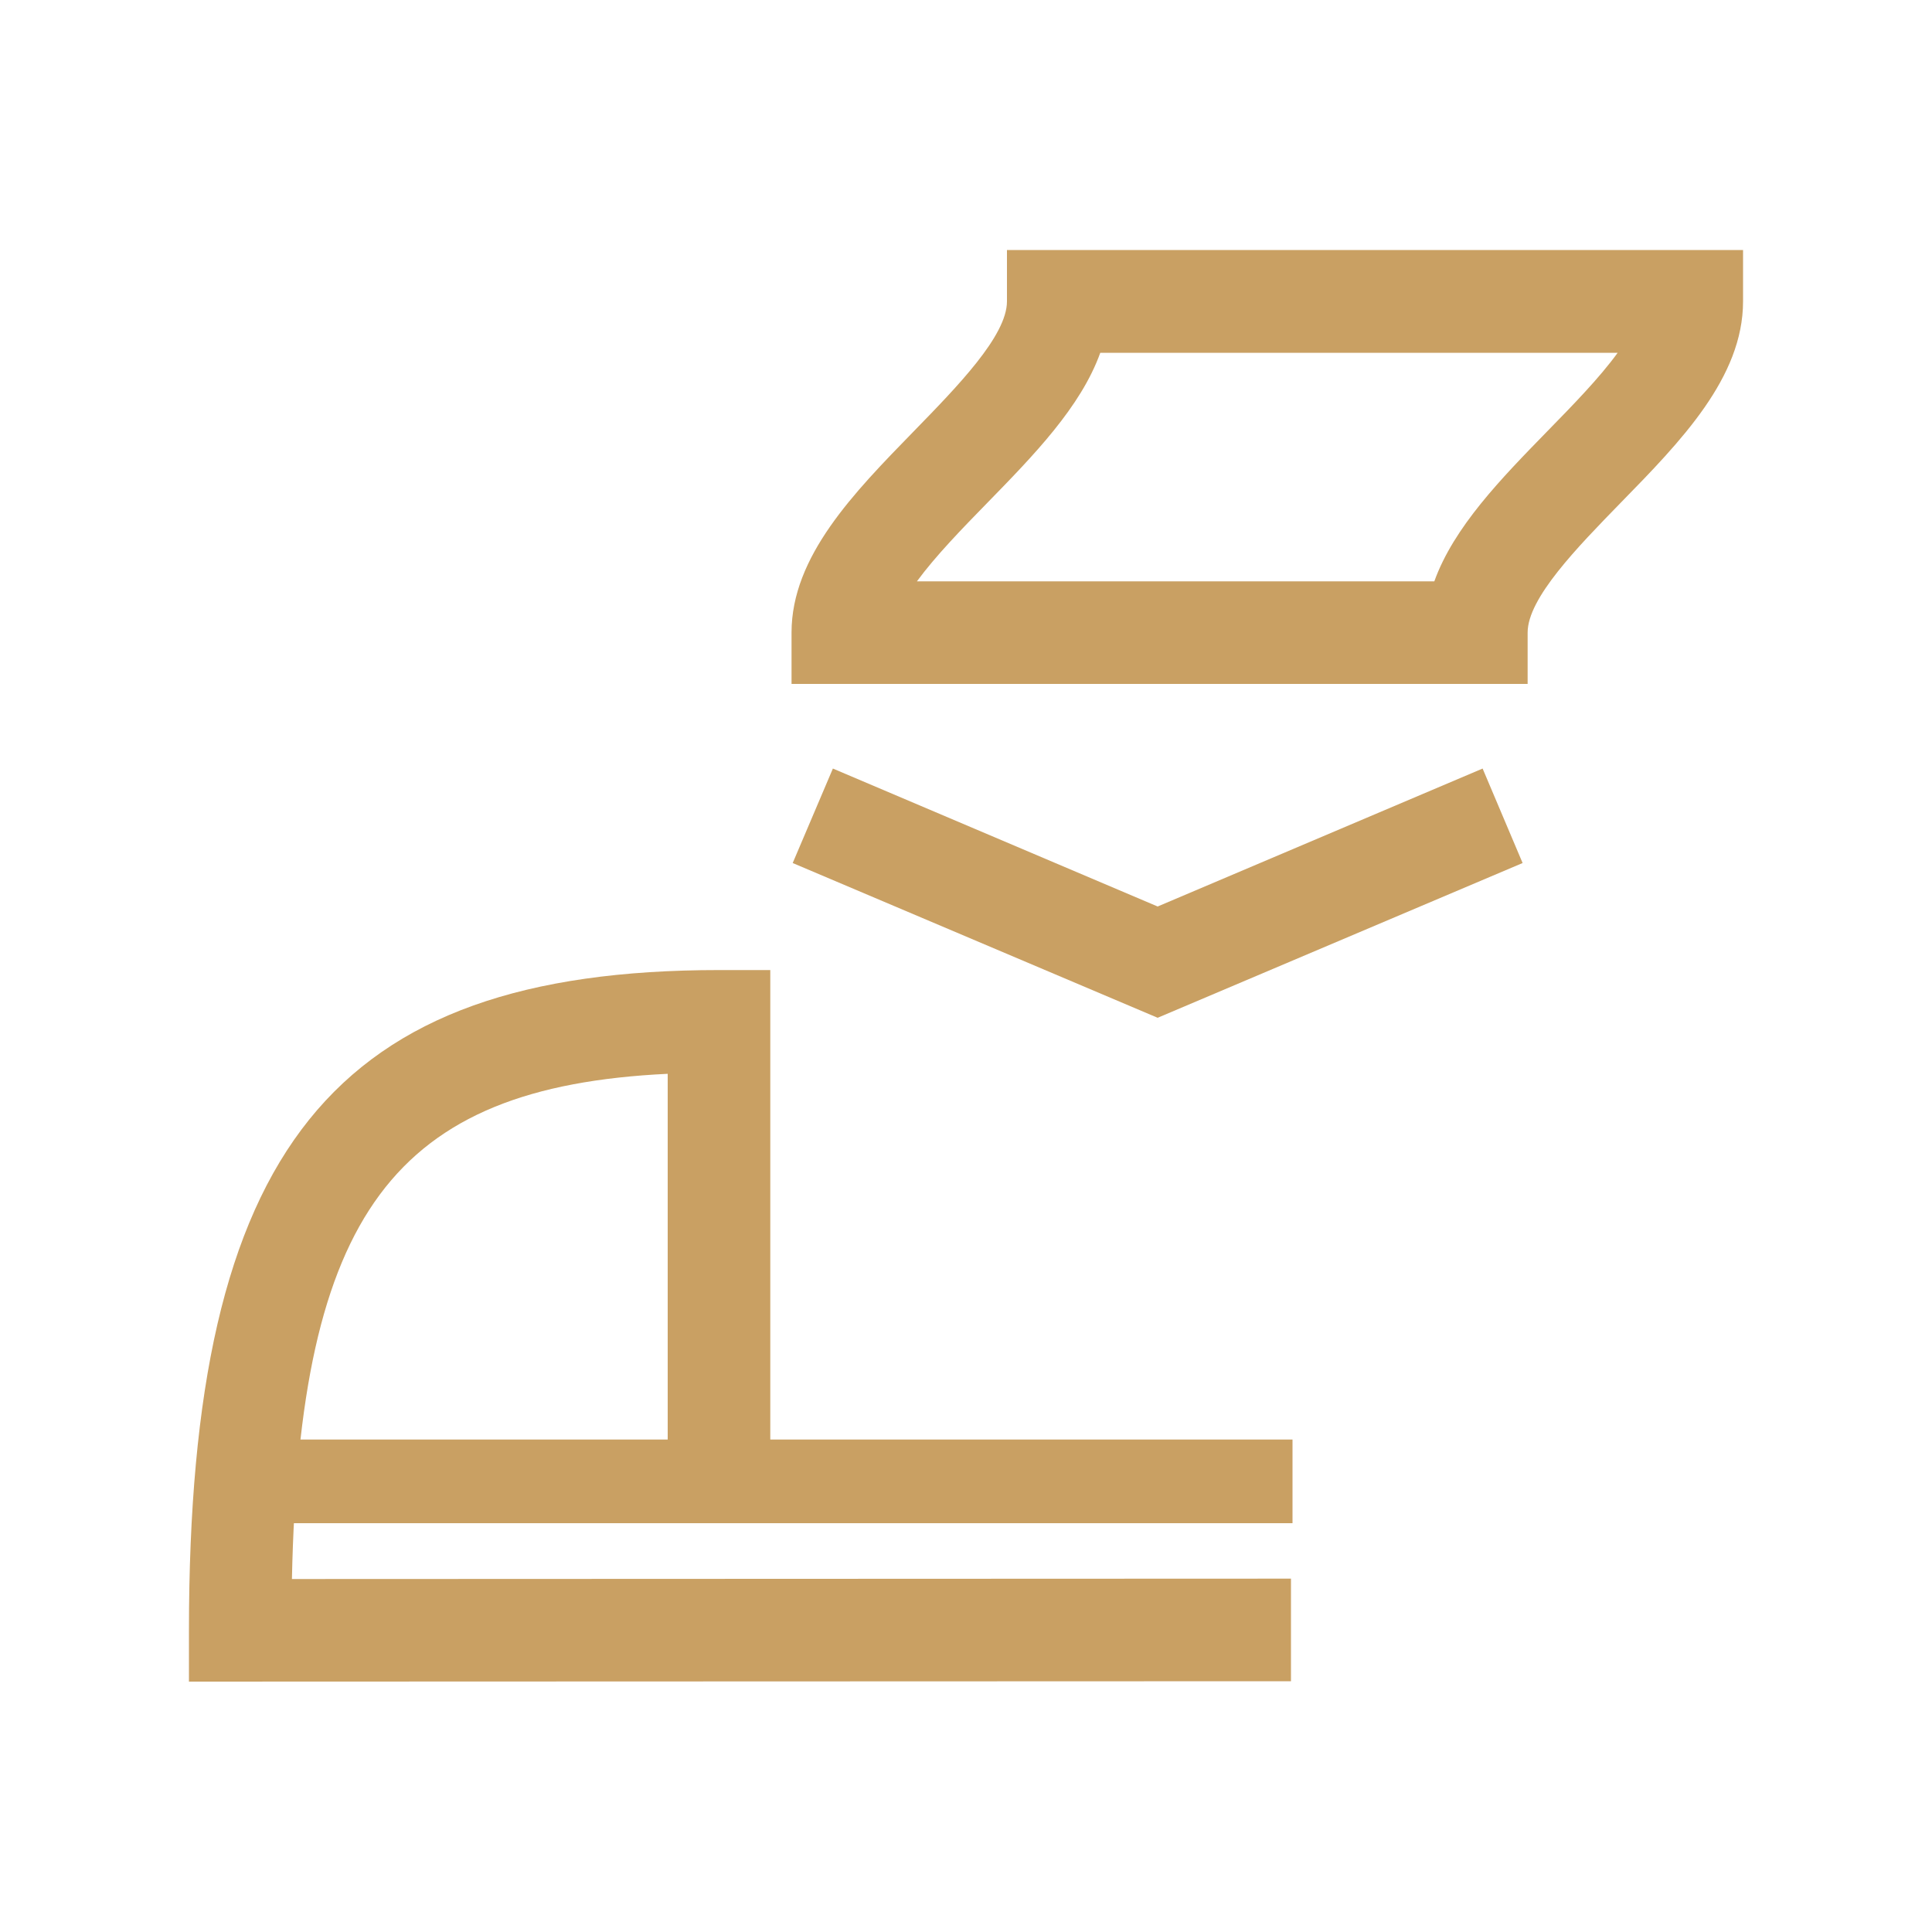 <?xml version="1.0" encoding="UTF-8"?><svg id="_圖層_2" xmlns="http://www.w3.org/2000/svg" viewBox="0 0 100 100"><defs><style>.cls-1{fill:none;}.cls-2{fill:#c9a063;}</style></defs><g id="_02"><g><g><g><path class="cls-2" d="M9.78,87.05v-2.66c0-24.92,7.44-34.18,27.44-34.18h2.65v26.46h-5.31v-21.09c-14.2,.68-19.05,7.27-19.45,26.15l51.71-.02v5.31l-57.05,.02Z"/><rect class="cls-2" x="12.86" y="74.51" width="54.04" height="4.33"/></g><path class="cls-2" d="M79.07,35.4H40.97v-2.66c0-3.94,3.22-7.23,6.33-10.42,2.26-2.32,4.82-4.94,4.82-6.72v-2.66h38.1v2.66c0,3.94-3.22,7.24-6.33,10.42-2.26,2.32-4.82,4.94-4.82,6.72v2.66Zm-31.61-5.31h26.78c1.01-2.81,3.46-5.32,5.85-7.77,1.29-1.32,2.69-2.75,3.64-4.06h-26.78c-1.01,2.81-3.46,5.32-5.85,7.77-1.29,1.32-2.68,2.75-3.64,4.06Z"/><polygon class="cls-2" points="59.92 52.68 41.03 44.67 43.11 39.78 59.92 46.92 76.74 39.78 78.81 44.67 59.92 52.68"/></g><rect class="cls-1" width="100" height="100"/></g></g></svg>